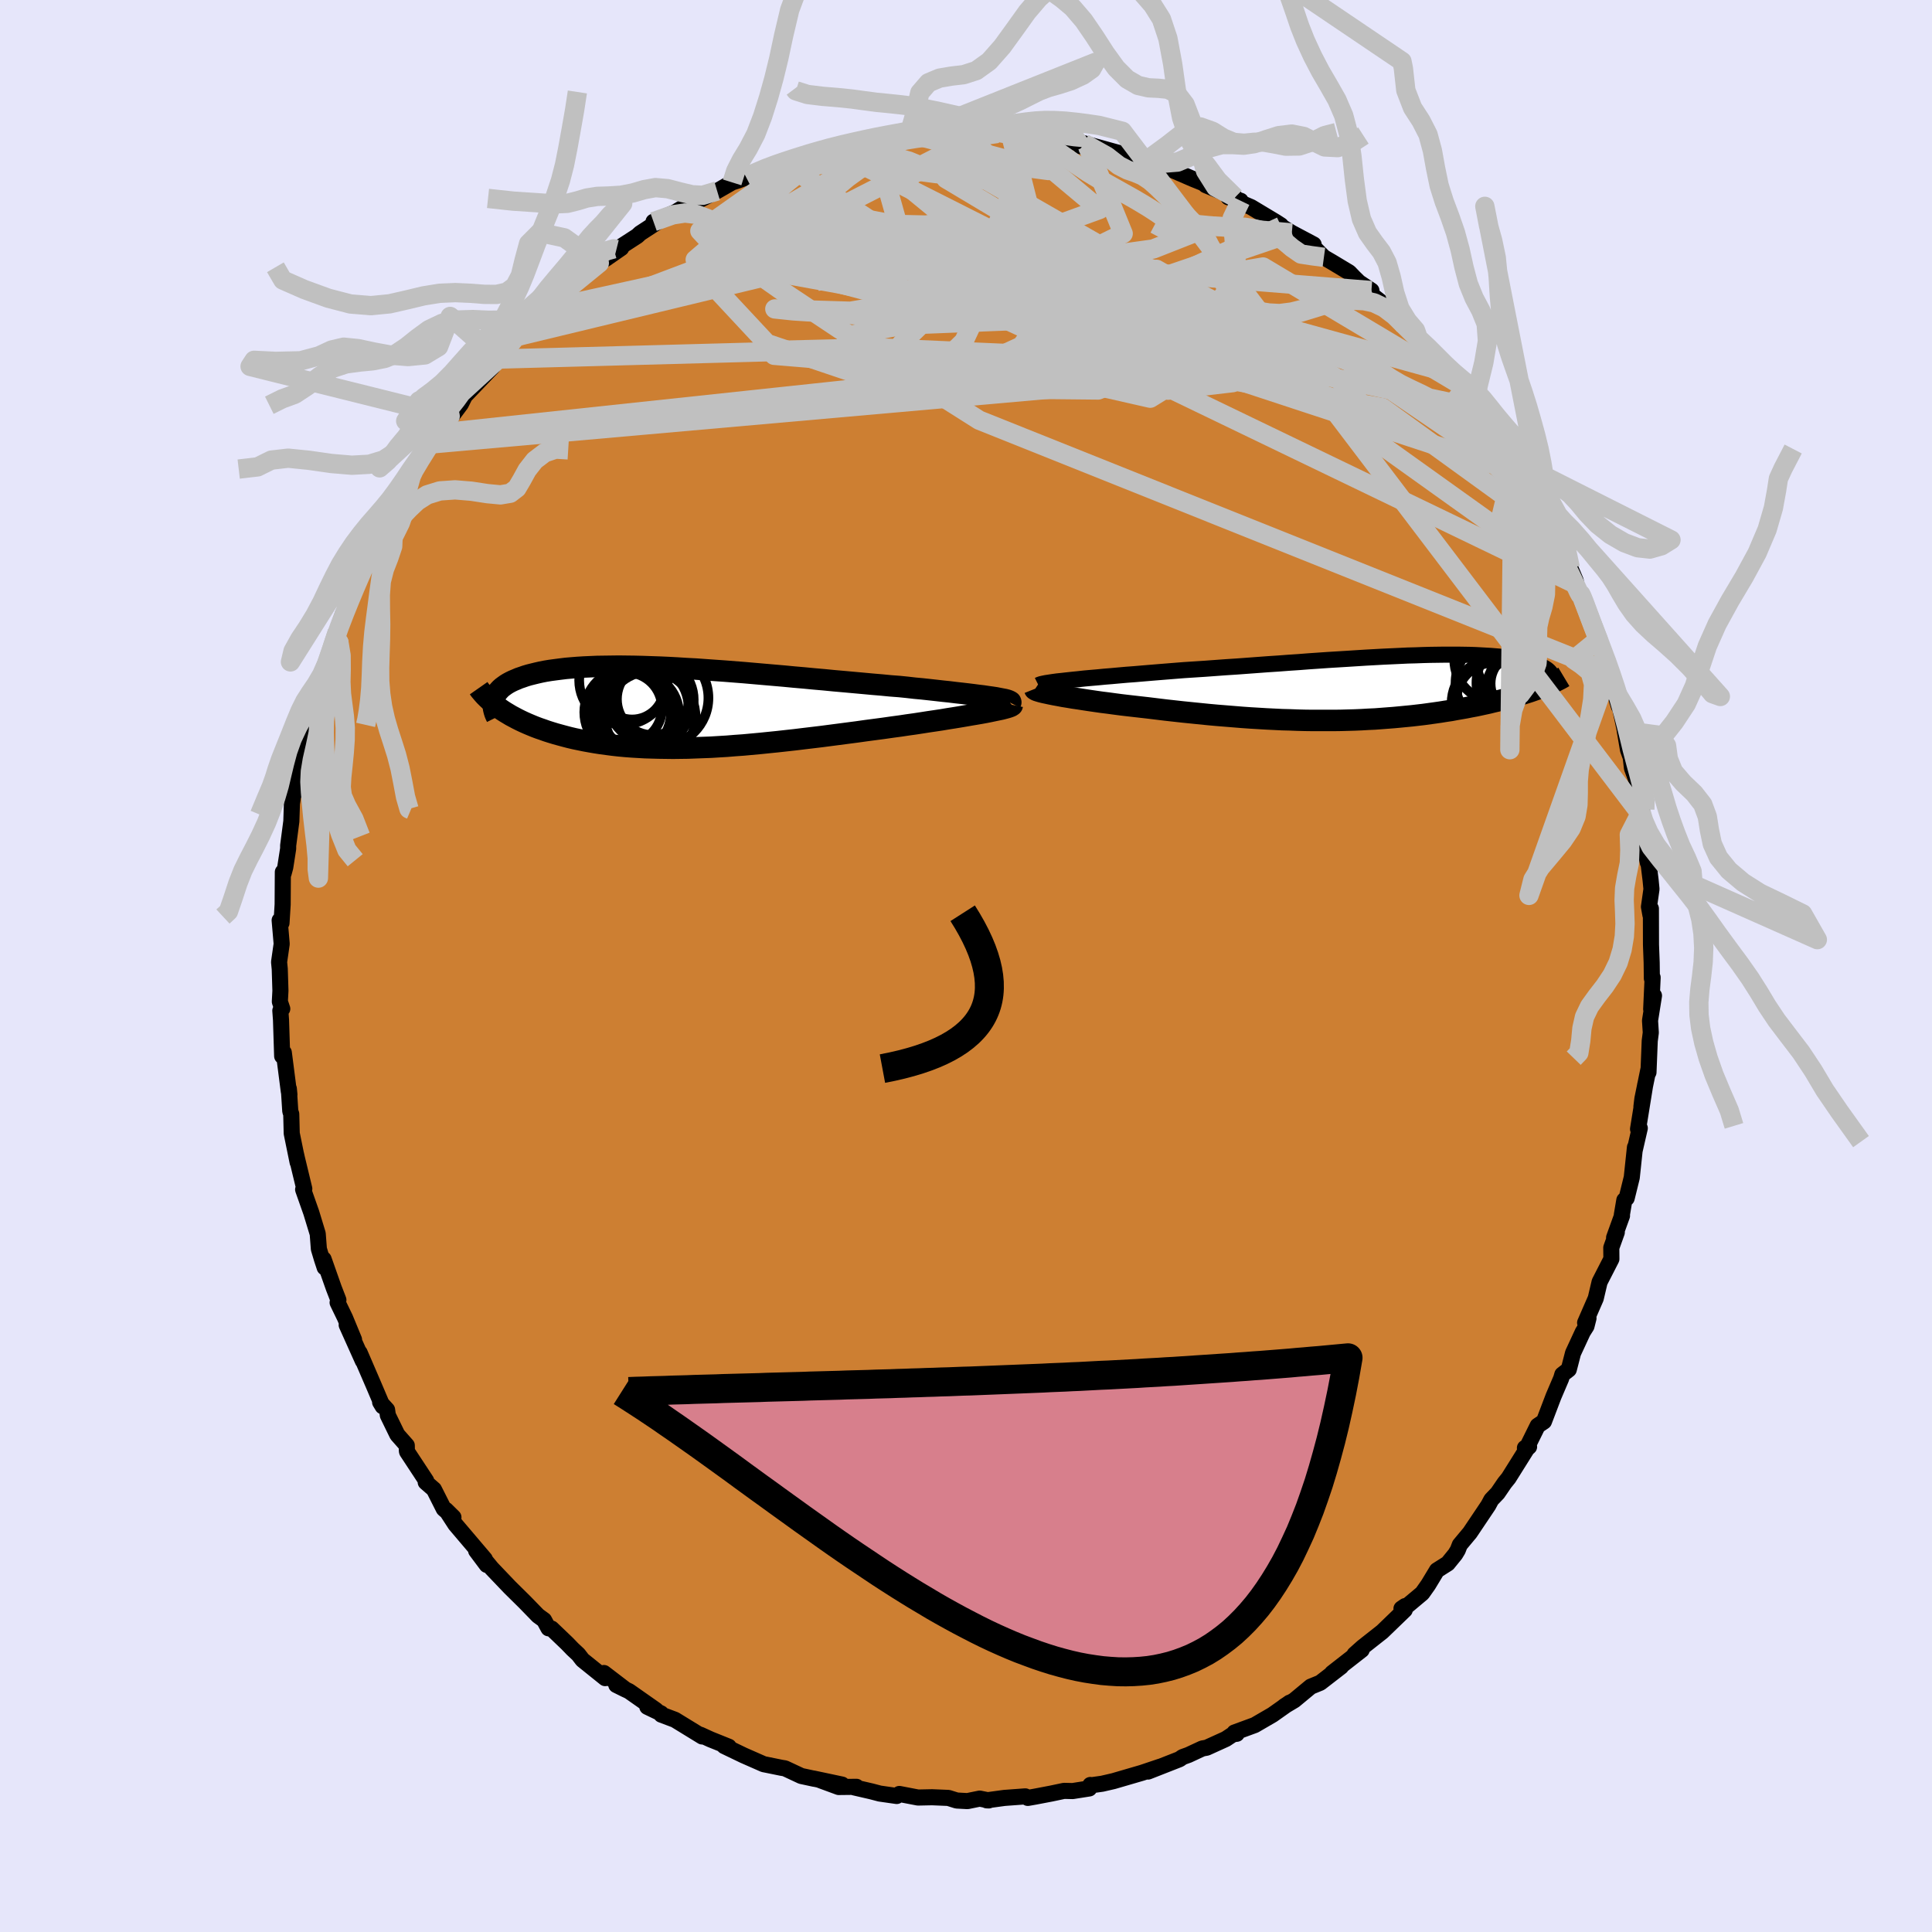 <svg xmlns="http://www.w3.org/2000/svg" width="500" height="500" viewBox="-100 -100 200 200"><defs><clipPath id="c"><path d="m32.93-1.08-.43-.06-.47-.07-.51-.06-.53-.07-.57-.07-.6-.07-.63-.07-.65-.08-.68-.07-.7-.08-.72-.08-.74-.08-.76-.07-.78-.09-.79-.08-.92-.07-.93-.09-.95-.08-.97-.09-.99-.09-1-.09-1.02-.09-1.02-.1-1.03-.09-1.04-.1-1.04-.09-1.04-.1-1.04-.09-1.04-.09-1.03-.09-1.03-.09-1.02-.08-1.02-.08-1-.07-.99-.07-.97-.07-.97-.05-.94-.06-.93-.05-.9-.04-.89-.03-.87-.03-.84-.02-.82-.01-.8-.01-.77.01-.75.01-.73.01-.69.03-.68.03-.64.04-.62.05-.59.05-.57.07-.54.07-.52.07-.49.08-.46.09-.44.1-.41.1-.4.1-.37.11-.34.12-.33.11-.3.13-.29.12-.27.13-.24.13-.23.14-.21.15-.19.14-.17.15-.15.16-.13.15-.12.16-.1.16-.08.17-.07.17-.05.17.38.73.26.19.26.18.28.18.3.18.3.18.32.17.32.17.34.17.36.17.36.16.38.16.39.16.4.15.41.14.42.15.44.14.46.14.47.13.48.13.5.13.51.12.53.11.54.11.55.1.58.1.58.09.61.08.61.08.63.07.65.06.66.05.68.04.69.04.7.02.72.02.73.01.75.01.76-.01.77-.01.79-.03.8-.03.81-.03.82-.05.83-.05.85-.07.85-.06.87-.08.87-.08.88-.09.89-.09.9-.1.91-.1.9-.11.92-.11.92-.11.92-.12.92-.12.92-.12.92-.12.92-.13.91-.12.91-.12.91-.13.89-.12.73-.11.72-.1.72-.11.7-.11.68-.1.67-.1.65-.11.64-.1.61-.1.59-.1.57-.1.54-.09.52-.09.49-.09.45-.09"/></clipPath><clipPath id="b"><path d="m-32.42-.81.6-.06.63-.07.67-.06.7-.06.72-.07.74-.06.77-.07.79-.07.81-.06.82-.07.84-.07.85-.07.87-.07.87-.07.88-.07 1.08-.07 1.08-.07 1.09-.08 1.09-.08 1.09-.07 1.09-.08 1.08-.08 1.08-.08 1.07-.07 1.06-.08L-9-2.64l1.03-.08 1.02-.07 1.01-.07.99-.06.98-.06.95-.06.94-.06.91-.05.9-.05.87-.04.86-.04.83-.04.8-.02.79-.03.76-.02.73-.01.71-.01h1.35l.64.01.61.01.59.02.57.03.54.03.51.03.49.04.47.04.45.05.42.06.4.06.38.06.36.06.33.07.32.08.3.07.27.08.26.08.24.09.23.08.2.09.19.08.17.1.16.09.14.09.13.1.11.1.09.1.08.1.06.11.05.1.04.11.02.1v.11L15.96.06l-.31.12-.31.11-.34.12-.34.11-.35.11-.36.11-.37.11-.38.11-.4.11-.4.11-.41.11-.42.1-.43.1-.44.11-.46.1-.46.1-.47.1-.49.09-.5.1-.51.09-.52.09-.53.1-.55.08-.55.09-.56.08-.58.08-.58.08-.6.07-.6.07-.62.06-.62.06-.64.06-.65.05-.65.05-.67.05-.68.03-.68.04-.7.03-.71.02-.71.02-.73.01h-2.25l-.76-.01-.78-.02-.79-.03-.8-.02-.81-.04-.82-.04-.83-.05-.84-.05-.85-.06-.86-.07-.86-.07-.87-.07-.88-.08-.89-.09-.89-.09-.89-.09-.9-.1-.9-.1-.9-.11-.9-.11-.71-.08-.7-.08-.7-.08-.68-.08-.68-.09-.66-.09-.65-.08-.63-.09-.62-.09-.59-.09-.58-.09-.55-.08-.53-.09-.5-.08-.47-.09"/></clipPath><filter id="a"><feTurbulence baseFrequency=".05" numOctaves="3" result="noise" type="noise"/><feDisplacementMap in="SourceGraphic" in2="noise" scale="2"/></filter></defs><rect width="100%" height="100%" x="-100" y="-100" fill="#E6E6FA"/><path fill="#CD7F32" stroke="#000" stroke-linejoin="round" stroke-width="1.667" d="m71 1.29.08-.1-.15 3.28.29-1.4-.41 2.58.08 1.25-.11.85-.13 3.26-.01-.29-.62 3.02-.1.82.39-2.26-.74 4.58.18-.09-.54 2.35.04-.37-.33 3.12-.53 2.15-.24.2-.26 1.54.02.07-.82 2.27.28-.55-.57 1.59.01 1.17-1.22 2.38-.4 1.7-1.1 2.52.35-.47-.21.83-.38.6-1.01 2.18-.44 1.7-.67.52-.12.41-.79 1.85-.99 2.6-.65.44-1.29 2.61-.03-.31.43-.12-.21.18L56.17 53l-.42.52-.71 1.04-.66.69-.31.58-1.9 2.83-1.05 1.26-.21.54-.26.43-.78.96-1.12.71-.9 1.49-.62.88-1.85 1.55-.3.04.38-.26-.04.4-2.33 2.25-2.03 1.6-.84.75.74-.46-3.06 2.39.93-.66-2.16 1.67-.98.4-1.7 1.41-1.04.62.34-.22.21-.15-1.77 1.25-1.84 1.07-2.1.77.24.13-.39.05-.74.49-1.98.9-.45.08-1.44.67-.61.22-.31.22-3.26 1.28 1.24-.5-1.87.63-2.95.86-1.17.27-1.2.17-.03-.04-.11.36-1.72.27-.89-.02-1.33.28-1.68.32-.74.13-.26-.16-2.17.16-1.83.25.22.01-.94-.19-1.27.26-1.11-.06-.86-.27-1.69-.07-1.46.03-1.93-.37-.27.21-1.75-.25-.88-.23-1.78-.41.24-.06-1.84.02-1.9-.7 2.25.45-2.97-.63.1.03-1.35-.29-1.69-.79-.37-.06-1.57-.32-.26-.05-2.07-.91-2.02-.97.47.07-1.89-.76-1.05-.48.19.18-2.82-1.73-1.41-.53-.03-.13-1.42-.68.9.34-2.78-1.95-1.33-.65.97.48-2.25-1.72.13.53-2.35-1.89-.43-.56-.6-.56-.57-.59-1.6-1.53-.32-.03-.46-.85-.62-.45-1.36-1.4-1.56-1.54-1.88-1.97-.8-.97.29.62-1.1-1.47.9.87-3.05-3.59-.98-1.51.78.77-1-.87-1.02-2.02-.85-.74.05-.15-1.98-3.01-.02-.09-.01-.56-.98-1.11-.98-2.01-.08-.57-.72-.79.26.43-.94-2.21-1.44-3.34.33.85-1.67-3.72.76 1.52-.93-2.25-.77-1.59.08-.27-.48-1.24-1.05-2.98.11.86-.28-.85-.32-1.07-.12-1.57-.67-2.2-.84-2.38.12-.08-.77-3.19-.08-.36.16.81-.61-2.99-.05-2-.1-.3-.15-2.33.06.62-.07-.39-.51-3.97-.17.37-.12-3.75-.07-.96.2-.19-.25-.74.06-1.13-.07-2.25-.07-.72.27-1.88-.21-2.44.19.28.12-1.92.02-3.36.08.14.17-.63.3-1.93v-.32l.33-2.51.06-1.83.37-2.42.15-.27-.11 1.45.52-3.15.36-1.01.57-2.6.2-.94.06-1.42.35-.34.31-.81.58-1.58.05-.82.63-1.77.65-2.08-.27.54.85-2.38 1.52-3.13.19-1.12-.39 1.67 1.2-3.36.43-.59 1.09-2.54.03.3.34-.98.99-1.42.54-1.47.33-.43.12-.1 1.75-3.38.76-1.05 1.09-1.15-1.02 1.13 1.39-2.03.75-.85-.16.43 1.27-1.7.41-.83 2.85-2.98-.53.28 1.14-1.12 1.18-1.78.99-.61-.13-.01.71-1.07.25-.15 1.97-1.56.11-.35.4-.59 1.42-.83 2.28-2.09 1.28-.9-.05-.32.69-.1 1.63-1.13-.5.15 2.16-1.4.3-.28 2.53-1.65-1.15.45 3.14-1.37-.74.3 2.7-1.65-.89.77 2.38-1.23 1.55-.89.6-.19.86-.32.68-.42 1.52-.69 1.6-.44.11.14 1.53-.61.89-.32-.65.13 1.41-.19 1.85-.43 2.37-.67.42-.17 2.37-.15-.46-.1 1.59-.06 1.63-.48 1.42.11-.95-.06.89-.23 3.48-.12-.53.04 1.03-.11 2.43.26 1.39.01-.39-.19 1.75.35 3.09.46-1.16-.49 1.19.39-.13-.15 1.58.08 3.36.83-.73.04.36-.3 3.58.99 1.25.2-.4.28 1.2.31 1.98.47-1.24-.37 2.49.7.14.12 2.31 1 1.09.44.23.2 3.03 1.26-.69-.01 1.27.36-.35.05 1.43.61 2.58 1.55.51.33.02.11 1.11.68 2.26 1.2-.25.02 1.31 1.31.79.46 1.83 1.1.48.5.53.52 1.29.86-.15.29 1.25.99 1.38 1.26.88 1.01 1.2 1.2.33.3.93.91.97 1.25 1.05 1.26.97 1.19.37.07.59.9 1.54 1.88-.61-.38 1.07 1.26.25.12 1.56 2.38 1.1 1.69.77 1.34-.09.09 1 1.55-.35-.74 2 3.34.54 1.59-.39-1.04.19.88 2.24 4.12.56 1.34.06.38.48 1.45-.04-.34.03-.1.45 1.28 1.35 3.42.01.76.55.67.2.58.29 1.33 1.08 3.56-.03-.58.82 3.87-.18-.78.34 1.99.28.78.13 1.12.51 1.4.53 2.87-.38.17.22.21.15 2.02.61 3.1-.09-1.27.38 3.09.09.93-.26 1.83.15.84.05-.65.01 3.74.07 1.84.02 1.65.08-.1" filter="url(#a)"/><path fill="#fff" d="m-32.42-.81.6-.06.63-.07.67-.06.7-.06.72-.07.74-.06.77-.07.79-.07.81-.06.82-.07.84-.07.85-.07.87-.07.87-.07.88-.07 1.08-.07 1.08-.07 1.09-.08 1.09-.08 1.09-.07 1.09-.08 1.08-.08 1.08-.08 1.07-.07 1.06-.08L-9-2.64l1.03-.08 1.02-.07 1.01-.07.99-.06.98-.06.95-.06.94-.06.91-.05.9-.05.87-.04.86-.04.83-.04.8-.02.79-.03.76-.02.73-.01.71-.01h1.35l.64.01.61.01.59.02.57.03.54.03.51.03.49.04.47.04.45.05.42.06.4.06.38.06.36.06.33.07.32.08.3.07.27.08.26.08.24.09.23.08.2.09.19.08.17.1.16.09.14.09.13.1.11.1.09.1.08.1.06.11.05.1.04.11.02.1v.11L15.96.06l-.31.12-.31.11-.34.12-.34.11-.35.11-.36.11-.37.11-.38.11-.4.11-.4.11-.41.11-.42.1-.43.1-.44.11-.46.1-.46.1-.47.1-.49.09-.5.1-.51.09-.52.09-.53.1-.55.08-.55.09-.56.08-.58.08-.58.08-.6.07-.6.07-.62.06-.62.06-.64.06-.65.05-.65.05-.67.05-.68.03-.68.04-.7.03-.71.02-.71.02-.73.01h-2.25l-.76-.01-.78-.02-.79-.03-.8-.02-.81-.04-.82-.04-.83-.05-.84-.05-.85-.06-.86-.07-.86-.07-.87-.07-.88-.08-.89-.09-.89-.09-.89-.09-.9-.1-.9-.1-.9-.11-.9-.11-.71-.08-.7-.08-.7-.08-.68-.08-.68-.09-.66-.09-.65-.08-.63-.09-.62-.09-.59-.09-.58-.09-.55-.08-.53-.09-.5-.08-.47-.09" filter="url(#a)" transform="translate(43.43 -28.82)"/><path fill="#fff" d="m32.93-1.08-.43-.06-.47-.07-.51-.06-.53-.07-.57-.07-.6-.07-.63-.07-.65-.08-.68-.07-.7-.08-.72-.08-.74-.08-.76-.07-.78-.09-.79-.08-.92-.07-.93-.09-.95-.08-.97-.09-.99-.09-1-.09-1.02-.09-1.02-.1-1.03-.09-1.04-.1-1.04-.09-1.04-.1-1.04-.09-1.04-.09-1.03-.09-1.03-.09-1.02-.08-1.02-.08-1-.07-.99-.07-.97-.07-.97-.05-.94-.06-.93-.05-.9-.04-.89-.03-.87-.03-.84-.02-.82-.01-.8-.01-.77.01-.75.01-.73.01-.69.03-.68.03-.64.04-.62.05-.59.05-.57.07-.54.07-.52.07-.49.08-.46.09-.44.1-.41.1-.4.1-.37.11-.34.12-.33.11-.3.13-.29.12-.27.13-.24.13-.23.14-.21.15-.19.14-.17.15-.15.16-.13.15-.12.16-.1.16-.08.17-.07.17-.05.17.38.73.26.19.26.18.28.18.3.18.3.18.32.17.32.17.34.17.36.17.36.16.38.16.39.16.4.15.41.14.42.15.44.14.46.14.47.13.48.13.5.13.51.12.53.11.54.11.55.1.58.1.58.09.61.08.61.08.63.07.65.06.66.05.68.04.69.04.7.02.72.02.73.01.75.01.76-.01.77-.01.79-.03.8-.03.81-.03.82-.05.83-.05.85-.07.85-.06.87-.08.87-.08.88-.09.89-.09.9-.1.91-.1.9-.11.92-.11.92-.11.92-.12.92-.12.92-.12.92-.12.92-.13.91-.12.91-.12.91-.13.89-.12.73-.11.72-.1.72-.11.7-.11.68-.1.67-.1.65-.11.64-.1.61-.1.59-.1.57-.1.54-.09.52-.09.49-.09.45-.09" filter="url(#a)" transform="translate(-30.26 -26.75)"/><g fill="none" stroke="#000" transform="translate(43.43 -28.82)"><path stroke-linejoin="round" stroke-width="1.667" d="m-35.93-.25.1-.05.17-.06.22-.05.29-.06.33-.05.39-.06.44-.06.48-.05.53-.06.56-.06.6-.06.63-.07.67-.06.7-.06.72-.07.74-.06.77-.07.79-.07.81-.06.82-.07.84-.07.85-.07.87-.07.87-.07.88-.07 1.08-.07 1.08-.07 1.09-.08 1.09-.08 1.09-.07 1.09-.08 1.08-.08 1.08-.08 1.07-.07 1.06-.08L-9-2.64l1.03-.08 1.02-.07 1.01-.07.99-.06.98-.06.95-.06.94-.06.91-.05.9-.05.87-.04.86-.04.83-.04.8-.02.79-.03.76-.02.73-.01.71-.01h1.35l.64.01.61.01.59.02.57.03.54.03.51.03.49.04.47.04.45.05.42.06.4.06.38.06.36.06.33.07.32.08.3.07.27.08.26.08.24.09.23.08.2.09.19.08.17.1.16.09.14.09.13.1.11.1.09.1.08.1.06.11.05.1.04.11.02.1v.11l-.01.11-.02.11-.03.1-.05.11-.06.11-.07.11-.08.11-.1.11-.11.11-.12.11" filter="url(#a)"/><path stroke-linejoin="round" stroke-width="2.222" d="m-36.33.14.02.05.09.06.13.06.19.06.24.07.28.07.33.07.37.08.4.08.44.08.47.09.5.08.53.09.55.08.58.09.59.09.62.09.63.09.65.08.66.09.68.09.68.08.7.08.7.08.71.08.9.11.9.11.9.1.9.1.89.09.89.09.89.09.88.08.87.07.86.07.86.07.85.06.84.05.83.05.82.04.81.04.8.02.79.03.78.02.76.01h2.25l.73-.01.71-.02.71-.02.7-.03.68-.04.68-.03.67-.05.65-.05.65-.05.64-.06.62-.06.62-.06.6-.07.6-.07.58-.08.58-.08.56-.08.55-.09.55-.08.53-.1.52-.09.51-.09.5-.1.49-.09.47-.1.46-.1.46-.1.44-.11.43-.1.42-.1.41-.11.4-.11.4-.11.38-.11.37-.11.36-.11.35-.11.34-.11.34-.12.31-.11.31-.12.3-.11.29-.12.27-.11.27-.12.25-.12.25-.12.23-.12.22-.11.22-.12.2-.12" filter="url(#a)"/><circle cx="11.369" cy="-2.858" r="4.252" clip-path="url(#b)" filter="url(#a)"/><circle cx="13.404" cy="-2.598" r="3.948" clip-path="url(#b)" filter="url(#a)"/><circle cx="11.284" cy="1.357" r="3.956" clip-path="url(#b)" filter="url(#a)"/><circle cx="15.509" cy=".042" r="4.928" clip-path="url(#b)" filter="url(#a)"/><circle cx="11.949" cy="-.503" r="4.7" clip-path="url(#b)" filter="url(#a)"/><circle cx="14.104" cy="-.418" r="3.228" clip-path="url(#b)" filter="url(#a)"/><circle cx="13.054" cy="-2.213" r="3.694" clip-path="url(#b)" filter="url(#a)"/><circle cx="14.074" cy="-.483" r="4.662" clip-path="url(#b)" filter="url(#a)"/><circle cx="13.464" cy=".072" r="3.068" clip-path="url(#b)" filter="url(#a)"/><circle cx="11.484" cy="1.617" r="4.644" clip-path="url(#b)" filter="url(#a)"/></g><g fill="none" stroke="#000" transform="translate(-30.26 -26.75)"><path stroke-linejoin="round" stroke-width="2.222" d="m34.87-.49.03-.06-.02-.06-.08-.05-.13-.06-.17-.06-.23-.06L34-.89l-.31-.06-.36-.07-.4-.06-.43-.06-.47-.07-.51-.06-.53-.07-.57-.07-.6-.07-.63-.07-.65-.08-.68-.07-.7-.08-.72-.08-.74-.08-.76-.07-.78-.09-.79-.08-.92-.07-.93-.09-.95-.08-.97-.09-.99-.09-1-.09-1.02-.09-1.02-.1-1.03-.09-1.04-.1-1.04-.09-1.04-.1-1.04-.09-1.04-.09-1.03-.09-1.03-.09-1.02-.08-1.02-.08-1-.07-.99-.07-.97-.07-.97-.05-.94-.06-.93-.05-.9-.04-.89-.03-.87-.03-.84-.02-.82-.01-.8-.01-.77.01-.75.01-.73.01-.69.03-.68.03-.64.04-.62.05-.59.05-.57.07-.54.07-.52.07-.49.08-.46.09-.44.1-.41.1-.4.1-.37.11-.34.12-.33.11-.3.13-.29.12-.27.13-.24.13-.23.14-.21.15-.19.14-.17.15-.15.16-.13.15-.12.16-.1.16-.08.17-.07.17-.05.17-.04.17-.02.18v.17l.01.18.02.18.04.18.05.19.06.18.08.19.09.18" filter="url(#a)"/><path stroke-linejoin="round" stroke-width="2.222" d="m35.06-.28-.01.05-.06.05-.12.06-.16.06-.22.07-.26.07-.31.08-.34.07-.39.08-.42.09-.45.09-.49.09-.52.09-.54.09-.57.1-.59.1-.61.1-.64.1-.65.11-.67.1-.68.1-.7.11-.72.11-.72.1-.73.11-.89.12-.91.13-.91.12-.91.12-.92.13-.92.12-.92.12-.92.12-.92.12-.92.11-.92.11-.9.11-.91.1-.9.1-.89.09-.88.09-.87.08-.87.08-.85.06-.85.07-.83.05-.82.05-.81.03-.8.03-.79.03-.77.01-.76.01-.75-.01-.73-.01-.72-.02-.7-.02-.69-.04-.68-.04-.66-.05-.65-.06-.63-.07-.61-.08-.61-.08-.58-.09-.58-.1-.55-.1-.54-.11-.53-.11-.51-.12-.5-.13-.48-.13-.47-.13-.46-.14-.44-.14-.42-.15-.41-.14-.4-.15-.39-.16-.38-.16-.36-.16-.36-.17-.34-.17-.32-.17-.32-.17-.3-.18-.3-.18-.28-.18-.26-.18-.26-.19-.25-.19-.23-.19-.22-.19-.21-.19-.2-.19-.19-.19-.18-.2-.17-.2-.16-.19-.14-.2" filter="url(#a)"/><circle cx="-5.201" cy="-2.824" r="4.582" clip-path="url(#c)" filter="url(#a)"/><circle cx="-3.041" cy=".021" r="4.584" clip-path="url(#c)" filter="url(#a)"/><circle cx="-4.306" cy="-2.104" r="3.336" clip-path="url(#c)" filter="url(#a)"/><circle cx="-1.391" cy="-.999" r="4.986" clip-path="url(#c)" filter="url(#a)"/><circle cx="-4.766" cy=".481" r="4.488" clip-path="url(#c)" filter="url(#a)"/><circle cx="-2.421" cy=".921" r="4.676" clip-path="url(#c)" filter="url(#a)"/><circle cx="-2.151" cy="-.874" r="3.726" clip-path="url(#c)" filter="url(#a)"/><circle cx="-3.726" cy=".671" r="4.28" clip-path="url(#c)" filter="url(#a)"/><circle cx="-2.371" cy="-.789" r="4.444" clip-path="url(#c)" filter="url(#a)"/><circle cx="-4.896" cy=".046" r="3.688" clip-path="url(#c)" filter="url(#a)"/></g><g fill="none" stroke="silver" stroke-linejoin="round" stroke-width="2"><path d="m-5.42-86.04 13.94 3.69-5.08-.68-5.57-.25.06 1.79 7.2 4.3 11.96 6.05 11.79 5.86 6.86 3.69.16.91-4.07-.71-3.3-.58.44.17-.84.37-18.29 1.61-65.38 5.79" filter="url(#a)"/><path d="m-43.45-68.01 40.37-8.9 17.98 2.36 3.23 6.3-7.58 4.22-11.44 1.12-8.84-.11-3.25.35 1.76.95 4.22.57 4.09-.88 2.69-2.64 1.76-3.77 2.32-3.58 4.1-2.09 5.69.03 5.5 1.89 3.07 2.9-.44 2.96-3.33 1.27-3.74-4.35 19.02-6.48" filter="url(#a)"/><path d="m1.88-86.2-9.98 5.75 1.69 6.01 7.96 6.34 11.41 5.28 8.87 2.42 2.87-1.02-2.75-3.3-5.96-3.56-6.68-2.11-5.92-.01-4.66 1.67-3.35 2.31-2.06 2-.95 1.23-.74.52-2.13.06-4.43-.2-4.93-.41-.15-.5 10.88-.27 23.74 1.04 28.5 5.16 17.21 12.46" filter="url(#a)"/><path d="m-16.42-83.97-11.13 7.88 1.9 2.04 4.61 1.3 5.66 1.51 7.51 1.99 9.42 1.9 9.46.97 7.06-.31 3.25-1.25-.29-1.63-2.45-1.68-2.88-1.61-1.97-1.27-.7-.35-.4 1.2-2.23 2.56-6.19 2.21-9.81-.96-8.19-5.62.27-7.35 2.08-2.69" filter="url(#a)"/><path d="M-18.95-83.18 1-69.96l-12.96 2.18-7.83-.24 1.9.2 6.6.43 6.15-.42 3.84-1.64 2.38-2.17 2.57-1.41 3.93.21 5.61 1.72 6.7 2.31 6.08 1.69 2.81.11L27-68.08l.71 3.22 35.47 25.37" filter="url(#a)"/><path d="M32.62-76.57-.13-61.48l1.59 2.11 3.75-4.04 3.17-4.54 2.84-2.5 2.23-.52.15.07-3.58-.57-7.52-1.44-9.79-1.51-9.44-.43-6.7 1.54-2 3.69 4.83 5.18 13.62 4.6 20.66.21 17.75-7.07 10.54-3.22" filter="url(#a)"/><path d="m28.43-79.22-.87 1.8.55 6.13-4.18 5.39-3.9 3.04-1.04.26.75-1.68.2-2.08-1.93-1.13-3.49.54-2.23 2.17 2.09 3 6.53 2.17 6.7-.78 1.48-4.82-2.76-6.4 4.42-.75 20.4 12.17" filter="url(#a)"/><path d="M49.81-61.45 10.82-72.22.52-70.78l-2.81 1.47-4.14-.76-5.62-1.78-4.87-1.48-2.14-.5 1.42.59 4.19 1.39 4.72 1.57 2.75.98-.5-.15-3.04-1.36-3.31-2.03-1.08-1.79 2.76-.59 7.07 1.16L6.39-71.4l10.14 2.7 2.1-.35-11.49-7.07-2.51-9.91" filter="url(#a)"/><path d="m-54.52-55.16 60.49-6.45 22.28.95 4.44.13-4.86-1.5-9.56-2.68-10.05-2.91-7.87-2.39-5.26-1.67-3.64-1.16-3.01-1-2.66-1.07-1.89-1.14-.5-1.03 1.31-.62 3.26.07 5.23.98 7.27 2.09 9.12 3.22 9.82 3.91 7.59 3.04.85-.71-9.16-6.74-16.61-9.52-19.14-2.48" filter="url(#a)"/><path d="m-46.25-65.22 31.01-11.72 14.24.31 7.68 3.55 3.9 1.48 1.95-.63 3.45-.04 7.16 2.66 9.54 5.04 7.52 4.94.6 1.75-9.05-2.95-16.78-6.04L-.26-71.3l5.25 3.06L57.42-51" filter="url(#a)"/><path d="M63.18-39.49 11.2-64.55l-15.4-10-6.07-1.98.72 1.7 6.45 2.68 8.16 2.18 5.22 1.03.06-.28-3.99-1.33-4.91-1.81-3.02-1.67-.3-1.1 1.19-.37.83.31-.1.81.48.94 3.38.58 7.04-.19 8.43-1.17 6.07-2.39 8.29.72" filter="url(#a)"/><path d="m4.63-86.03 9.2 7.71-8.51 3.09-1.87 2.93 3.36 2.18 4.01 1.08 3.85.38 3.85.32 2.16.42-2.08.19-6.81-.31-8.26-.6-4.54-.51 2.02-.68 6.91-1.88 8.35-4.11-3.71-9.09" filter="url(#a)"/><path d="M57.98-50.1 41.45-61.89l-8.84-3.34-8.76-4.55-4.13-2.34-.43.88-1.3 2.25-5.31 1.46-8.78-.2-9.49-1.38-7.78-1.54-5.31-.96-3.2-.29-1.41-.08.64-.42 3.21-1.06 5.92-1.55 6.99-1.21-1.08 1.68-38.64 9.32" filter="url(#a)"/><path d="M-13.81-84.46 26.8-63.97l.22-.09-10.35-5.17-9.13-4.51-4.44-2.72.52-1.16 3.84.29 4.46 1.84 2.53 3.34-.84 4.21-3.99 4-5.68 2.63-5.83.5-5.49-1.72-5.66-3.36-6-3.99-5.01-3.52-1.65-2.18 4.25-.28 15.7 2.12 47.72 3.82" filter="url(#a)"/><path d="m-48.42-62.83 39.54-1.07 5.1 1.15 3.63.13 7.56-.4 10.41-.03 9.63.34 5.56-.09.27-1.13-4.15-1.86-6.81-1.47-8.3-.21-9.79.69-10.67.42-5.96 1.15L1.37-56.5 66.5-30.44" filter="url(#a)"/><path d="m-4.53-86.27 8.96 3.18-.11 6.61 4.12 7.28 7.64 5.96 4.46 3.55-1.47.91-4.93-1.12-4.22-2.05-.72-1.69 3.11-.3 4.99 1.42 3.33 2.24-1.36 1.25-4.65-1.3-2.61-5.56-23.45-19.24" filter="url(#a)"/><path d="m-1.05-86.39.09.12.89.35 1.14.75 1.11 1.18 1.04 1.43.97 1.43.89 1.26.8 1.06.74.82.76.55.85.29.95.21.94.5.87 1.16.87 1.81 1.16 1.84 1.37.6" filter="url(#a)"/><path d="m-4.53-86.27 2.12-.35 1.18-.39 1.12-.35 1.18-.4 1.2-.44 1.17-.45 1.15-.47 1.09-.5 1.01-.51.91-.45.92-.35 1.06-.3 1.25-.4 1.28-.59.9-.64.38-.68-18.81 7.5 1.38-.18 1.45-.1 1.24-.05 1.17-.02H.99l1.16.01 1.13.02 1.1.05 1.03.05.94.03.86.01.84.02.96.06 1.11.13 1.12.16.77.07.3-.23m-18.2-.08-1.41.38-1.06.46-.99.6-1.09.57-1.23.45-1.28.29-1.22.2-1.09.2-.94.28-.83.42-.78.55-.79.64-.82.68-.85.71-.86.71-.85.74-.86.79-.89.83-.95.81-.98.72-.95.72-1.42 1.22 22.14-12.97.62-2.17.49-2.14.89-1.03 1.14-.48 1.23-.21 1.28-.15 1.3-.42 1.34-.96 1.35-1.53L5.07-97l1.26-1.76 1.2-1.41 1.15-1.03 1.17-.75 1.26-.68 1.38-.74 1.51-.81 1.6-.82 1.7-.76 1.74-.68 1.66-.74 1.35-1.06 1.45-1.75m46.32 94.16-1.15 2.24.05 1.6-.05 1.35-.27 1.31-.22 1.28-.05 1.23.05 1.2.04 1.25-.07 1.31-.23 1.36-.41 1.35L66.9.91l-.77 1.16-.83 1.07-.75 1.04-.52 1.08-.27 1.19-.12 1.29-.2 1.25-.53.55" filter="url(#a)"/><path d="m92.65 18.18-2.22-3.1-1.52-2.22-1.2-2.02-1.26-1.9-1.33-1.74-1.2-1.58-.98-1.47-.85-1.42-.92-1.45-1.06-1.51-1.15-1.55-1.13-1.55-1.04-1.46-.98-1.35-.97-1.25-.98-1.22-.98-1.23-.99-1.22-.98-1.26-.75-1.54-.34-1.97M-11.02-85.3l1.47-.39 1.01-.09 1.01-.09.99-.16.94-.22.93-.22.97-.17 1.05-.11 1.11-.04 1.15-.03 1.18-.02 1.18-.06 1.16-.09 1.12-.12 1.07-.14 1-.13.94-.1.93-.05 1 .01 1.09.06 1.15.12 1.11.14 1.26.19 2.39.6L69.6-16.04l.49-1.02-.08-1.53.07-1.56.63-1.6 1.21-1.72 1.42-1.8 1.22-1.85.85-1.88.62-1.98.71-2.13 1.02-2.29 1.33-2.42 1.47-2.47 1.34-2.47 1.03-2.42.65-2.23.33-1.81.19-1.23.49-1.07 1.04-2" filter="url(#a)"/><path d="m-22.75-81.63.91-.47 1.1-.47 1.04-.39.93-.32.85-.28.82-.26.87-.27 1-.29 1.12-.31 1.23-.31 1.25-.29 1.22-.27 1.15-.24 1.09-.21 1.03-.19.96-.18.89-.18.88-.19 1.02-.2 1.21-.15h.59m-22.62 5.98.37-1.18.58-1.14.73-1.2.77-1.48.7-1.82.62-1.96.55-1.97.51-2.09.51-2.39.62-2.62.9-2.43 1.29-1.76 1.56-.98 1.57-.63 1.25-.88.29-1.37m-14.37 26.79-1.51.45-1.1-.06-1.22-.29-1.3-.34-1.26-.11-1.16.21-1.16.34-1.22.24-1.28.08-1.21.04-1.08.17-.97.29-1.04.26-1.34.06-1.86-.13-2.41-.16-2.6-.28m17.13 2.41 2-.71 1.25-.19 1.18.14 1.3.5 1.41.75 1.44.91 1.39.96 1.31.93 1.21.79 1.14.57 1.05.32.96.09h.86l.77.14.63.54.19 1.27m84.24 53.83-.09.32.27.87.53 1.2.76 1.3.96 1.27L73.46-10l.97 1.24.76 1.25.53 1.31.35 1.38.22 1.46.08 1.49-.06 1.49-.16 1.43-.18 1.37-.11 1.32.02 1.32.17 1.38.32 1.49.46 1.61.61 1.73.76 1.82.82 1.88.48 1.58M-36.19-74.17l-.28-.07-.77.22-.83.43-.96.58-1.08.73-1.13.82-1.09.85-.99.84-.91.79-.82.73-.8.65-.8.58-.84.52-.9.53-.93.62-.94.78-.95.96-.97 1.09-1 1.13-1.02 1.03-.99.82-.91.67-.86.83-1.04 1.62 20.04-16.35-3.62-2.61-2.55-.55-1.15 1.15-.47 1.74-.38 1.57-.58 1.1-.83.61-1.06.24-1.26-.01-1.43-.11-1.57-.07-1.63.07-1.67.27-1.71.41-1.79.41-1.94.19-2.11-.17-2.31-.6-2.47-.9-2.23-.98-.77-1.32" filter="url(#a)"/><path d="m-43.45-68.01-1.99.13-.97.42-.76.4-.98.2-1.3.01-1.58-.07-1.65.05-1.55.34-1.38.66-1.2.88-1.1.88-1.09.73-1.16.48-1.25.25-1.35.13-1.42.19-1.4.46-1.33.82-1.28 1.01-1.29.85-1.31.48-1.33.66" filter="url(#a)"/><path d="m-46.38-65.23-.41.06-.94.41-1.06.65-1.05.82-1 .99-.95 1.11-.89 1.14-.81 1.05-.72.92-.67.76-.66.62-.69.52-.76.54-.85.75-.96 1.15-1.04 1.42-.86.75 12.28-11.26.95-1.3.64-.83.49-.68.48-.72.53-.82.58-.93.67-.99.78-1.01.89-1.07.96-1.13.95-1.15.85-1.08.74-.92.69-.75.68-.69.72-.84 1.28-1.19-12.88 16.1-4.98-4.41-.53 1.39-.67 1.74-1.41.85-1.74.17-1.75-.14-1.75-.32-1.68-.36-1.49-.15-1.24.29-1.31.61-1.91.51-2.58.06-2.24-.11-.41.63 20.71 5.16-.14-.71.78-.99.93-1.29.86-1.39.78-1.35.69-1.26.62-1.17.56-1.08.53-1.01.51-.98.53-1.02.53-1.12.54-1.3.56-1.48.61-1.62.66-1.68.69-1.69.64-1.64.54-1.62.42-1.63.34-1.71.34-1.88.37-2.11.28-1.84" filter="url(#a)"/><path d="m-75.29-51.44 1.96-.23 1.42-.7 1.74-.2 2.17.22 2.3.33 2.13.18 1.81-.1 1.48-.45 1.19-.79.93-1.04.6-1.19.25-1.19.08-1.13.61-.77 3.22 1.59m-12.97 26.19.55-1.62.45-1.36.48-1.35.54-1.41.56-1.39.54-1.29.52-1.21.51-1.16.53-1.14.53-1.13.53-1.08.52-1.05.53-1.02.54-1.01.56-1.04.61-1.09.68-1.16.71-1.19.69-1.1.55-.85.39-.6.7-1.09-.71 1.08-.42.58-.6.8-.76 1.05-.79 1.13-.74 1.11-.71 1.02-.7.95-.73.89-.75.87-.78.89-.77.95-.75 1-.71 1.06-.68 1.11-.63 1.2-.63 1.29-.65 1.38-.72 1.36-.78 1.28-.81 1.21-.69 1.24-.27 1.13 13.56-21.48-1.06 2.26-.38 1.36-.16 1.22-.22 1.18-.37 1.07-.5 1.01-.51 1.02-.44 1.12-.32 1.24-.23 1.31-.19 1.36-.18 1.39-.19 1.44-.18 1.48-.13 1.5-.08 1.48-.05 1.42-.06 1.34-.11 1.25-.14 1.09-.15.89-.13.57" filter="url(#a)"/><path d="m-57.47-16.18-.19-.08-.36-1.25-.28-1.49-.29-1.47-.36-1.39-.41-1.29-.4-1.23-.35-1.21-.28-1.25-.19-1.29-.11-1.34-.01-1.39.04-1.44.05-1.51.02-1.55-.03-1.56-.01-1.5.1-1.39.32-1.26.46-1.18.4-1.19.05-1.31-.21-1.44.4-1.39-2.88 5.23.57-.97.68-.99.74-.76.8-.7.78-.74.76-.8.84-.8 1.03-.66 1.32-.41 1.58-.11 1.7.14 1.63.25 1.37.13 1.01-.17.69-.53.5-.85.56-1.02.78-1 1.04-.79 1.13-.38 1.3.08m-24.18 19.4.44.54.05 1.27-.11 1.38-.27 1.23-.38 1.07-.38.99-.28 1.01-.13 1.13-.02 1.28.04 1.37.06 1.39.07 1.31.12 1.17.18 1.1.29 1.15.41 1.38.53 1.62.65 1.63.86 1.06" filter="url(#a)"/><path d="m-65.36-34.03.44.52.23 1.36.01 1.42-.03 1.33.06 1.23.15 1.17.15 1.15.09 1.18-.01 1.24-.09 1.3-.13 1.33-.13 1.23-.06 1.06.12.9.43.99.77 1.41.69 1.77" filter="url(#a)"/><path d="m-65.09-34.57-.58 1.78-.5 1.44-.52 1.18-.58.99-.6.88-.57.89-.5 1.01-.48 1.15-.51 1.29-.53 1.32-.49 1.23-.37 1.06-.27.87-.32.89-.53 1.25-.69 1.66" filter="url(#a)"/><path d="m-76.92-5.12.57-.53.49-1.43.49-1.49.51-1.3.58-1.18.62-1.19.64-1.27.61-1.33.53-1.35.44-1.29.35-1.2.27-1.15.28-1.17.33-1.23.46-1.29.59-1.26.64-1.16.6-1 .49-.88.46-.88.55-1.2-.62 20.8-.12-.9v-1.16l-.12-1.35-.18-1.5-.17-1.49-.13-1.35-.1-1.16-.06-1.05.05-1.08.2-1.21.31-1.36.3-1.42.12-1.37-.07-1.16-.3-.85m135.5 3.14 3.51.48.82 1.08.18 1.35.53 1.32 1.02 1.19 1.14 1.09.88 1.13.47 1.27.22 1.39.3 1.44.64 1.41 1.08 1.33 1.47 1.24 1.75 1.11 2.05.98 2.36 1.16 1.52 2.67-12.86-5.71-.11-1.37-.57-1.36-.61-1.3-.52-1.31-.46-1.27-.41-1.23-.36-1.22-.37-1.23-.44-1.23-.53-1.19-.55-1.14-.5-1.09-.43-1.09-.49-1.13-.68-1.2-.84-1.39-.9-2.25-8.22 23.13.41-1.64.76-1.23 1.16-1.38 1.15-1.39.88-1.3.51-1.24.2-1.21.03-1.2v-1.21l.1-1.23.23-1.27.3-1.33.31-1.44.3-1.56.26-1.65.08-1.59-.35-1.26-.9-.74-.79-.54 2.53-2.06-1.8-4.7-.07.05-.17-.31-.33-.71-.51-1.07-.63-1.28-.66-1.36-.64-1.31-.6-1.22-.59-1.14-.59-1.07-.6-1.03-.61-1.01-.63-1.01-.67-1.04-.72-1.09-.76-1.11-.77-1.07-.73-.96-.66-.85-.62-.77-.64-.77-.65-.73-.47-.39" filter="url(#a)"/><path d="m63.66-38.04.12-.16.23.56.41 1.11.49 1.31.5 1.29.46 1.22.46 1.22.45 1.28.45 1.35.43 1.4.39 1.37.34 1.3.3 1.21.28 1.16.31 1.18.34 1.26.37 1.41.3 1.47-.02.9" filter="url(#a)"/><path d="m62.56-41.21-.71-3.3-.27-1.62-.52-.96-.56-1.02-.4-1.24-.26-1.37-.23-1.38-.28-1.4-.35-1.44-.41-1.49-.43-1.49-.45-1.42-.45-1.32-.44-1.23-.42-1.2-.4-1.26-.34-1.4-.25-1.63-.17-1.89-.13-2.06-.2-2.01-.36-1.73-.43-1.54-.39-2.03 6.27 31.88-1.42-1.85-.86-.79-.79-.57-.85-.65-.88-.86-.83-1.03-.79-1.06-.74-.99-.73-.86-.72-.75-.73-.69-.76-.65-.83-.61-.92-.57-1.02-.52-1.06-.5-1.06-.52-.99-.58-.94-.63-.96-.66-1.14-.58-1.37-.43-1.4-.47L57.98-50.1l.76 2.86.21 1.67.13 1.28.31 1.33.38 1.48.24 1.54-.03 1.47-.26 1.29-.32 1.08-.21.95-.03.99.06 1.25-.11 1.58-.6 1.71-1.12 1.5.94-21.24.41.38 1 1.04 1 .91.99.87.99.99.98 1.11.91 1.11.82 1 .7.85.6.79.53.83.53.93.62 1.04.76 1.08.94 1.05 1.08 1.01 1.2 1.03 1.28 1.15 1.3 1.3 1.23 1.4 1.08 1.3.81.29L57.42-51l-.65 1.16-1.07 2.05-.43 1.81.39 1.23.77.91.73.94.56 1.14.43 1.31.37 1.31.3 1.2.19 1.07.04.99-.09 1.03-.21 1.16-.29 1.34-.37 1.48-.45 1.5-.52 1.43-.51 1.42-.29 1.66-.02 2.47.35-29.95.98.53.86.37.88.48 1.03.6 1.1.7 1.03.8.88.94.88 1.07 1.08 1.13 1.33 1.06 1.45.84 1.38.52 1.26.14 1.2-.34.99-.61-16.33-8.23-1.38-1.39-1.13-1.17-1.05-.66-1.06-.34-1.01-.28-.9-.42-.81-.59-.79-.66-.89-.61-1.04-.47-1.16-.35-1.19-.33-1.11-.43-.99-.61-.89-.75-.85-.78-.9-.62-1.01-.3-1.13.07-1.2.34-1.19.38-1.23.27-1.49-.09 20.42 4.34.1-.47.24-1.78.59-2.41.38-2.25-.13-1.77-.56-1.38-.69-1.3-.6-1.48-.45-1.71-.4-1.82-.48-1.76-.57-1.64-.6-1.59-.52-1.65-.37-1.79-.33-1.82-.45-1.66-.72-1.41-.88-1.36-.7-1.81-.25-2.26-.15-.74-13.56-9.16 1.86 2.28.62 1.78.49 1.45.59 1.49.74 1.61.83 1.59.87 1.49.83 1.46.7 1.62.51 1.93.34 2.26.25 2.39.3 2.26.44 1.88.62 1.42.74 1.05.71.93.58 1.11.42 1.45.38 1.69.53 1.62.78 1.27.83.97.33.94-1.53-1.5.92.86.78.72.84.79.87.87.87.87.87.81.85.72.81.67.73.68.67.73.64.79.7.88.84 1 .98 1.13 1.02 1.17.83.96.4.37" filter="url(#a)"/><path d="m45.33-66.37-.98-.97-1.07-.81-1.04-.5-1.03-.22-1.06-.05-1.11.06-1.22.16-1.33.29-1.39.37-1.37.34-1.26.16-1.12-.06-1.01-.16-.98-.03-1.05.32-1.29.52-1.9.07m11.93-6.48-1.26-.17-1.11-.17-.92-.64-.85-.72-.9-.56-1-.4-1.07-.28-1.08-.17-1.02-.07h-.94l-.92-.02-.94-.09-1.05-.1-1.18.02-1.3.19-1.26.1-.68-.36M4.5-118.53l.53-.06 1.47.95 1.37 1.69 1.09 1.85 1 1.56 1.08 1.24 1.17 1.28 1.21 1.65 1.2 2.06 1.2 2.17 1.21 1.92 1.19 1.48 1.1 1.26.91 1.45.67 2.01.49 2.62.41 2.9.52 2.69.72 2.15.92 1.59 1.02 1.28 1.08 1.46 1.79 1.76" filter="url(#a)"/><path d="m5.63-104.65 1.95 1.97.75 1.18.69.71.91.65 1.1.92 1.15 1.34 1.13 1.65 1.12 1.74 1.12 1.55 1.13 1.13 1.12.65 1.08.25 1.04.05.99.1.92.46.85 1.11.74 1.92.67 2.51.71 2.46 1.05 1.67 2 1.06" filter="url(#a)"/><path d="m18.56-83.29 1.83.19 1.5-.12 1.61-.68 1.58-.75 1.4-.38h1.19l1.08.06 1.1-.16 1.21-.41 1.32-.42 1.34-.16 1.23.24 1.09.56 1.08.53 1.35.07 1.69-.62.98-.63" filter="url(#a)"/><path d="m38.35-86.28-1.23.32-1.21.61-1.41.46-1.4.02-1.22-.24-1.06-.18-1 .02-1.03.1-1.07-.09-1.08-.45-1.12-.7-1.25-.45-1.53.42-1.86 1.45-2.32 1.7m-6.37-1.88 2.38 1.33 1.26.98.89.46.79.27.76.32.76.5.78.69.85.83.91.9.96.93.94.95.86 1.01.71 1.04.51 1 .25.87-.07.54M6.56-86.06l-.14-.13-1.17-.67-1.24-.48-1.18-.19-1.18-.09-1.19-.15-1.19-.22-1.16-.26L-3-88.5l-1.06-.21-1.02-.19-1-.17-1.01-.12-1.06-.11-1.13-.11-1.21-.16-1.32-.18-1.46-.15-1.58-.13-1.56-.19-1.2-.38-.15-.2" filter="url(#a)"/><path d="m23.08-75.19-.44-.59-.9-.71-.99-.77-.95-.67-.86-.56-.79-.48-.78-.46-.82-.46-.89-.5-.97-.54-1.04-.6-1.09-.66-1.09-.73-1.07-.76-1.03-.72-.94-.59-.82-.41-.75-.25-.87-.19-1.32-.22-1.79-.32" filter="url(#a)"/><path d="m3.27-86.19-1.54.23-1.44.78-1.2 1.12-1.09.97-1.03.5-.98-.01-.95-.33-.95-.39-.98-.28-1-.06-1.05.19-1.08.42-1.1.63-1.11.8-1.07.89-.99.88-.88.77-.79.58-.75.45-.76.42-.82.5-.89.69-.9.91-.71.91L1.88-86.2l-1.78.02-1.19.1-1.09.08-1.05.09-.98.11-.93.12-.92.15-.95.18-1.01.2-1.07.24-1.13.27-1.2.29-1.23.33-1.21.34-1.12.36-.98.34-.85.33-.77.33-.8.33-.89.37-1.07.45-1.32.66" filter="url(#a)"/></g><path fill="none" stroke="#000" stroke-linejoin="round" stroke-width="3" d="M-8.65 10.62Q7.96 7.515-.345-5.46" filter="url(#a)"/><path fill="#D77F8C" stroke="#000" stroke-linejoin="round" stroke-width="3" d="m-35.66 44.08.79.5.79.51.8.52.81.54.82.55.82.57.83.57.84.59.84.59.85.6.85.61.86.62.86.62.87.63.87.64.88.64.88.64.89.64.88.64.9.65.89.64.9.65.9.64.9.64.9.64.9.63.91.63.91.62.91.61.91.61.9.6.91.59.91.58.91.57.91.56.91.54.9.54.91.52.9.5.9.49.9.47.89.46.89.44.89.42.89.4.88.38.88.36.88.33.87.32.86.29.86.27.86.24.85.22.84.19.84.16.84.13.82.11.82.07.81.05.81.01.8-.02.79-.05.78-.08.77-.12.77-.16.76-.19.74-.23.74-.27.73-.3.72-.35.71-.38.7-.43.68-.47.68-.51.67-.55.65-.6.64-.64.63-.69.62-.73.61-.79.59-.83.58-.88.57-.93.56-.98.54-1.03.52-1.09.52-1.13.49-1.19.49-1.25.46-1.3.46-1.36.43-1.41.42-1.48.41-1.53.39-1.59.37-1.65.36-1.71.34-1.77.32-1.84-.76.07-.75.07-.75.07-.75.07-.75.06-.76.07-.75.06-.75.07-.75.06-.75.06-.76.06-.75.06-.75.05-.75.06-.75.05-.76.06-.75.05-.75.05-.75.05-.75.05-.76.05-.75.05-.75.05-.75.05-.76.04-.75.05-.75.04-.75.04-.75.05-.76.04-.75.04-.75.04-.75.04-.75.03-.76.04-.75.04-.75.04-.75.03-.75.04-.76.03-.75.03-.75.04-.75.03-.75.03-.76.03-.75.03-.75.03-.75.03-.75.03-.76.03-.75.03-.75.03-.75.02-.76.03-.75.03-.75.02-.75.03-.75.02-.76.03-.75.02-.75.03-.75.02-.75.03-.76.02-.75.02-.75.03-.75.02-.75.02-.76.02-.75.03-.75.02-.75.02-.75.02-.76.02-.75.03-.75.02-.75.02-.75.02-.76.02-.75.02-.75.03-.75.02-.75.02-.76.02-.75.02-.75.02-.75.03-.76.02-.75.02-.75.02-.75.03-.75.02-.76.02-.75.03-.75.02-.75.02-.75.03-.76.02-.75.03" filter="url(#a)"/></svg>